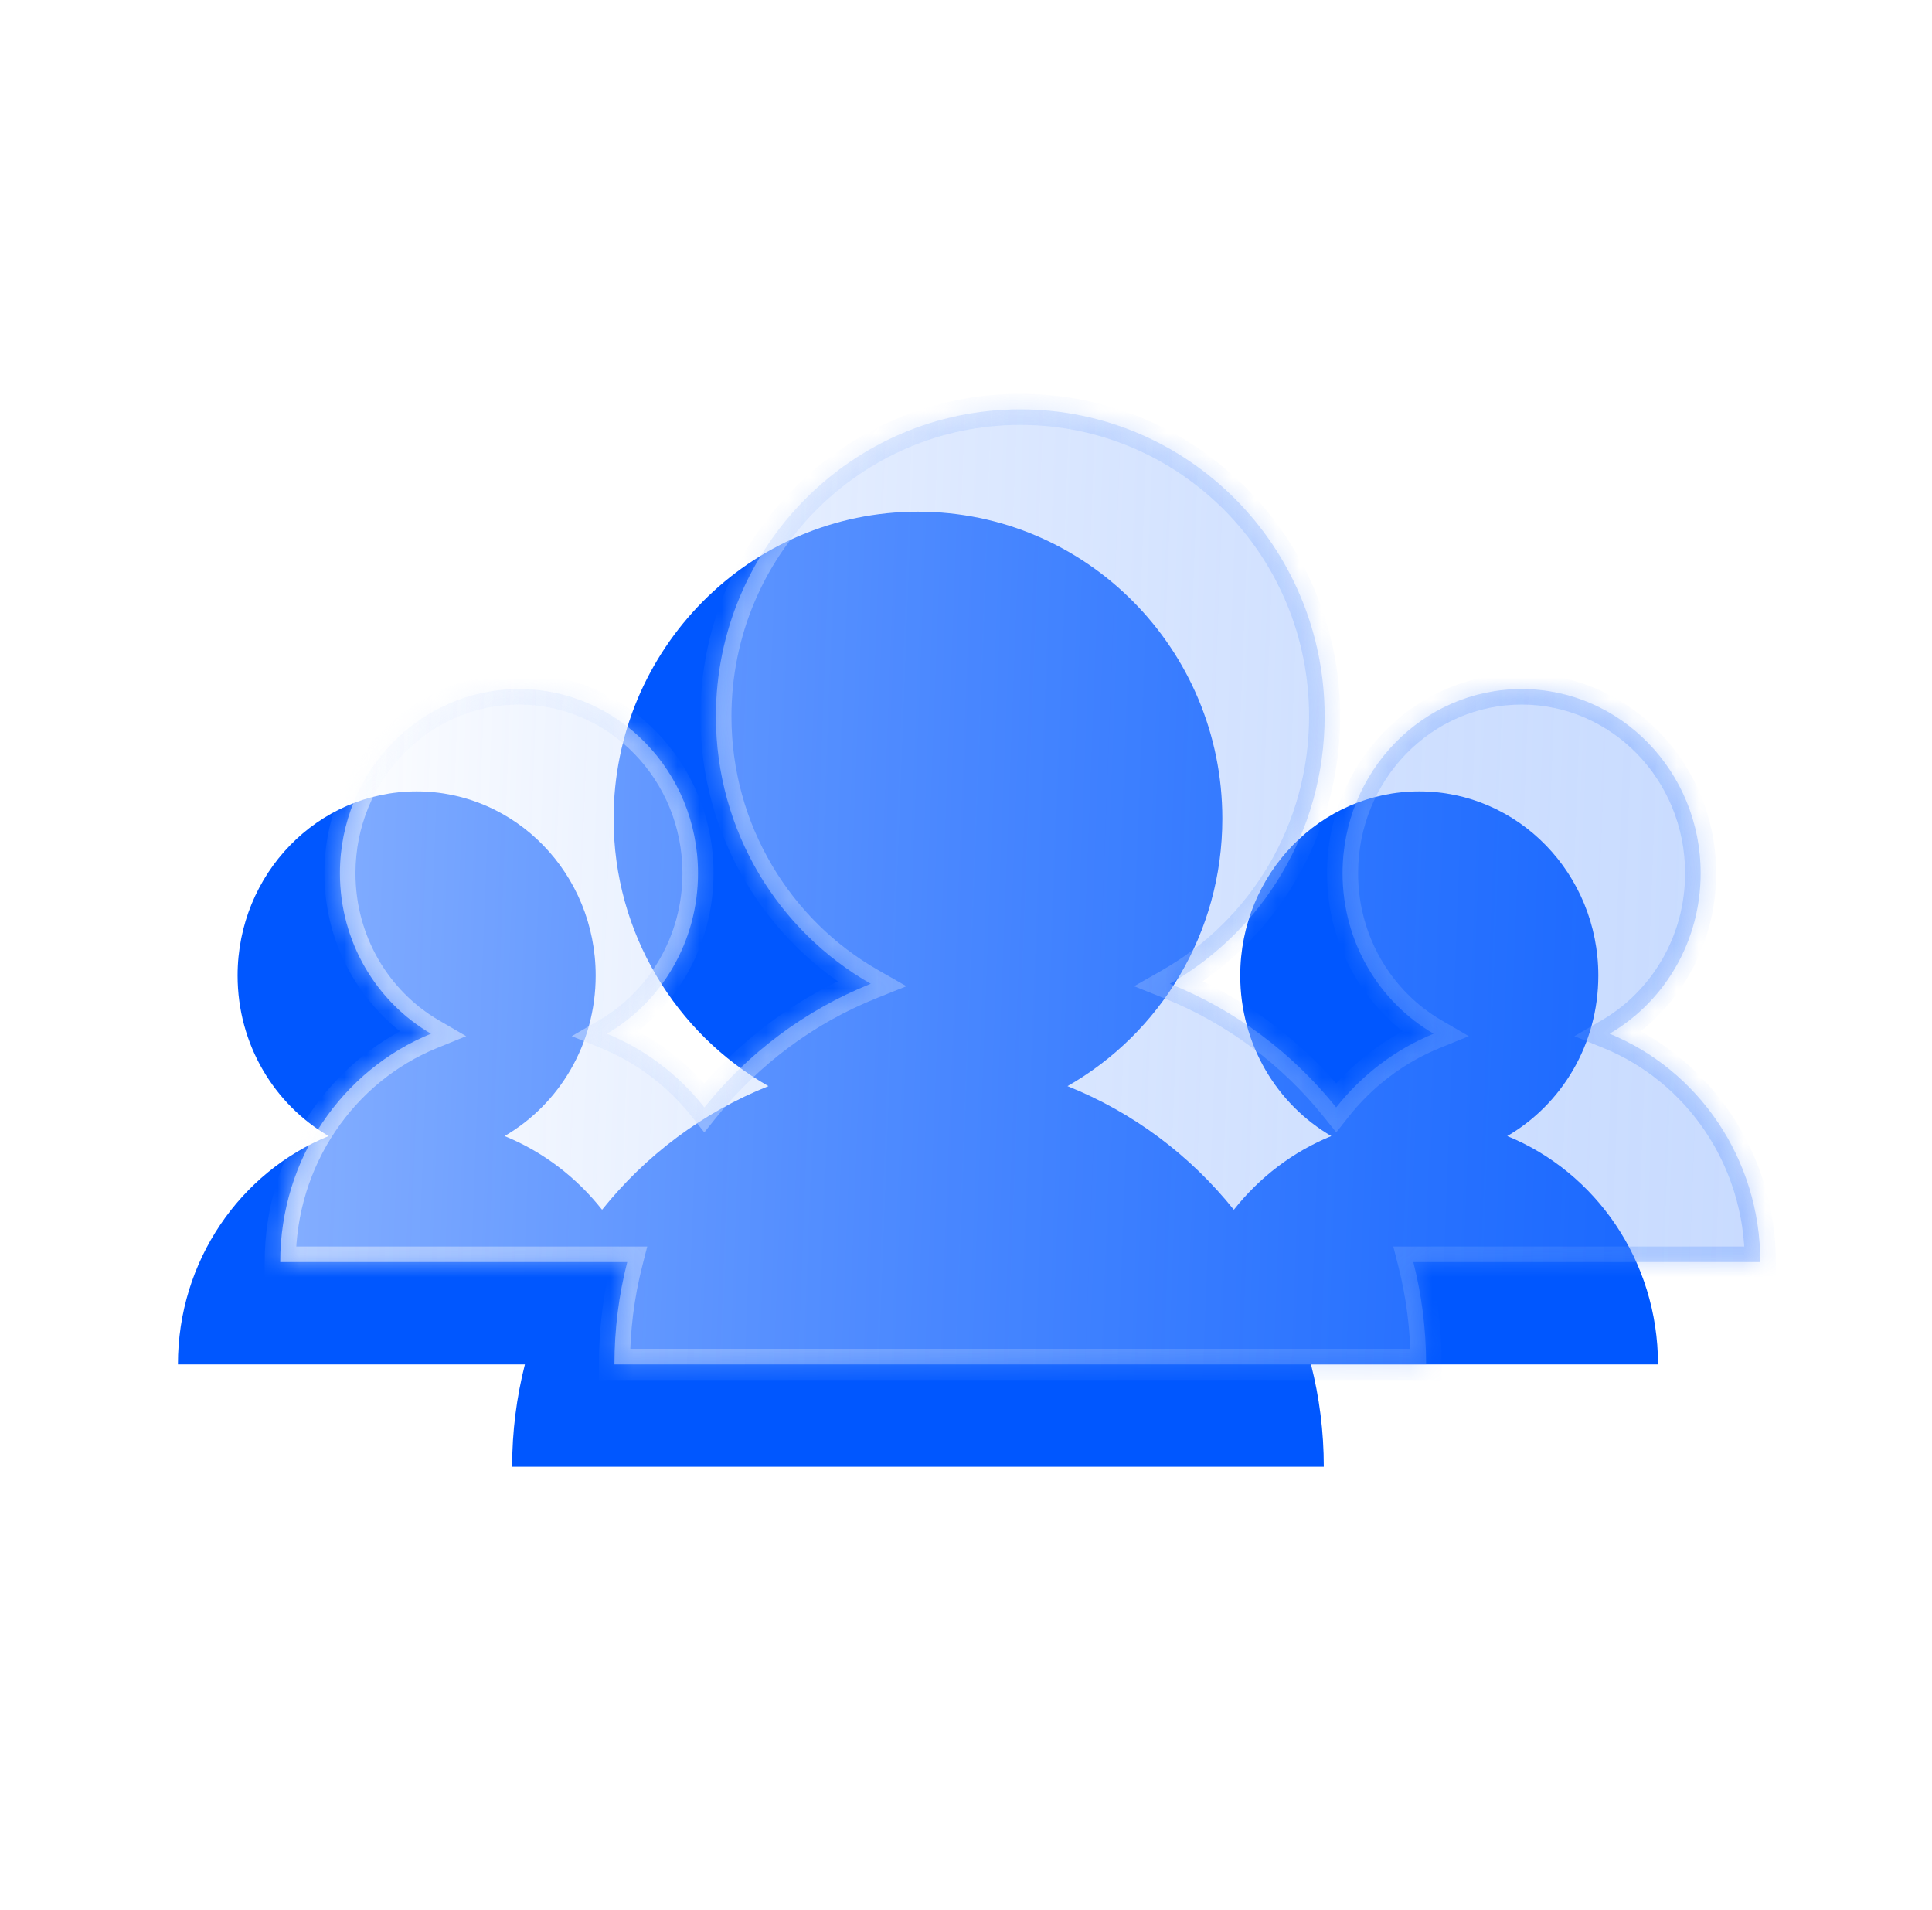 <svg xmlns="http://www.w3.org/2000/svg" width="87" height="86" viewBox="0 0 87 86" fill="none">
<path fill-rule="evenodd" clipRule="evenodd" d="M48.07 48.899C52.233 46.527 55.043 42.023 55.043 36.858C55.043 29.224 48.907 23.036 41.337 23.036C33.767 23.036 27.631 29.224 27.631 36.858C27.631 42.023 30.441 46.527 34.603 48.899C31.651 50.079 29.076 52.013 27.112 54.465C25.959 53.004 24.451 51.852 22.723 51.147C25.171 49.723 26.824 47.021 26.824 43.922C26.824 39.342 23.215 35.629 18.762 35.629C14.309 35.629 10.699 39.342 10.699 43.922C10.699 47.021 12.352 49.723 14.801 51.147C10.824 52.769 8.012 56.761 8.012 61.429H23.637C23.262 62.901 23.062 64.445 23.062 66.036H59.612C59.612 64.445 59.412 62.901 59.036 61.429H74.662C74.662 56.761 71.85 52.769 67.873 51.147C70.321 49.723 71.974 47.021 71.974 43.922C71.974 39.342 68.365 35.629 63.912 35.629C59.459 35.629 55.849 39.342 55.849 43.922C55.849 47.021 57.502 49.723 59.951 51.147C58.223 51.852 56.714 53.004 55.561 54.465C53.597 52.013 51.023 50.079 48.07 48.899Z" fill="#0057FF"/>
<g filter="url(#filter0_b_1280_460)">
<mask id="path-2-inside-1_1280_460" fill="white">
<path fill-rule="evenodd" clipRule="evenodd" d="M52.678 44.291C56.84 41.919 59.65 37.416 59.65 32.25C59.65 24.617 53.514 18.429 45.944 18.429C38.374 18.429 32.238 24.617 32.238 32.25C32.238 37.416 35.048 41.919 39.211 44.291C36.258 45.472 33.684 47.406 31.72 49.858C30.567 48.397 29.058 47.244 27.33 46.539C29.779 45.116 31.432 42.414 31.432 39.314C31.432 34.734 27.822 31.021 23.369 31.021C18.916 31.021 15.307 34.734 15.307 39.314C15.307 42.414 16.96 45.116 19.408 46.539C15.431 48.161 12.619 52.154 12.619 56.822H28.245C27.869 58.294 27.669 59.838 27.669 61.429H64.219C64.219 59.838 64.019 58.294 63.643 56.822H79.269C79.269 52.154 76.457 48.161 72.48 46.539C74.929 45.116 76.582 42.414 76.582 39.314C76.582 34.734 72.972 31.021 68.519 31.021C64.066 31.021 60.457 34.734 60.457 39.314C60.457 42.414 62.11 45.116 64.558 46.539C62.83 47.244 61.322 48.397 60.169 49.858C58.205 47.406 55.63 45.472 52.678 44.291Z"/>
</mask>
<path fill-rule="evenodd" clipRule="evenodd" d="M52.678 44.291C56.84 41.919 59.65 37.416 59.65 32.25C59.65 24.617 53.514 18.429 45.944 18.429C38.374 18.429 32.238 24.617 32.238 32.25C32.238 37.416 35.048 41.919 39.211 44.291C36.258 45.472 33.684 47.406 31.72 49.858C30.567 48.397 29.058 47.244 27.33 46.539C29.779 45.116 31.432 42.414 31.432 39.314C31.432 34.734 27.822 31.021 23.369 31.021C18.916 31.021 15.307 34.734 15.307 39.314C15.307 42.414 16.96 45.116 19.408 46.539C15.431 48.161 12.619 52.154 12.619 56.822H28.245C27.869 58.294 27.669 59.838 27.669 61.429H64.219C64.219 59.838 64.019 58.294 63.643 56.822H79.269C79.269 52.154 76.457 48.161 72.48 46.539C74.929 45.116 76.582 42.414 76.582 39.314C76.582 34.734 72.972 31.021 68.519 31.021C64.066 31.021 60.457 34.734 60.457 39.314C60.457 42.414 62.11 45.116 64.558 46.539C62.83 47.244 61.322 48.397 60.169 49.858C58.205 47.406 55.63 45.472 52.678 44.291Z" fill="url(#paint0_linear_1280_460)"/>
<path d="M52.678 44.291L52.331 43.683L51.069 44.402L52.418 44.941L52.678 44.291ZM39.211 44.291L39.47 44.941L40.819 44.402L39.557 43.683L39.211 44.291ZM31.72 49.858L31.17 50.291L31.716 50.983L32.266 50.295L31.72 49.858ZM27.33 46.539L26.978 45.934L25.747 46.65L27.066 47.187L27.33 46.539ZM19.408 46.539L19.673 47.187L20.991 46.65L19.76 45.934L19.408 46.539ZM12.619 56.822H11.919V57.522H12.619V56.822ZM28.245 56.822L28.923 56.995L29.146 56.121H28.245V56.822ZM27.669 61.429H26.969V62.129H27.669V61.429ZM64.219 61.429V62.129H64.919V61.429H64.219ZM63.643 56.822V56.121H62.742L62.965 56.995L63.643 56.822ZM79.269 56.822V57.522H79.969V56.822H79.269ZM72.48 46.539L72.128 45.934L70.897 46.65L72.216 47.187L72.48 46.539ZM64.558 46.539L64.823 47.187L66.141 46.65L64.91 45.934L64.558 46.539ZM60.169 49.858L59.622 50.295L60.173 50.983L60.718 50.291L60.169 49.858ZM58.95 32.25C58.95 37.156 56.282 41.431 52.331 43.683L53.024 44.9C57.398 42.407 60.35 37.675 60.35 32.25H58.95ZM45.944 19.129C53.122 19.129 58.95 24.998 58.95 32.25H60.35C60.35 24.236 53.906 17.729 45.944 17.729V19.129ZM32.938 32.25C32.938 24.998 38.767 19.129 45.944 19.129V17.729C37.982 17.729 31.538 24.236 31.538 32.25H32.938ZM39.557 43.683C35.606 41.431 32.938 37.156 32.938 32.25H31.538C31.538 37.675 34.49 42.407 38.864 44.9L39.557 43.683ZM32.266 50.295C34.156 47.936 36.633 46.076 39.47 44.941L38.951 43.642C35.884 44.868 33.211 46.876 31.173 49.42L32.266 50.295ZM27.066 47.187C28.679 47.845 30.09 48.922 31.17 50.291L32.269 49.424C31.043 47.871 29.438 46.643 27.595 45.891L27.066 47.187ZM30.732 39.314C30.732 42.161 29.214 44.634 26.978 45.934L27.682 47.144C30.343 45.597 32.132 42.666 32.132 39.314H30.732ZM23.369 31.721C27.417 31.721 30.732 35.102 30.732 39.314H32.132C32.132 34.367 28.227 30.322 23.369 30.322V31.721ZM16.007 39.314C16.007 35.102 19.321 31.721 23.369 31.721V30.322C18.511 30.322 14.607 34.367 14.607 39.314H16.007ZM19.76 45.934C17.524 44.634 16.007 42.161 16.007 39.314H14.607C14.607 42.666 16.395 45.597 19.056 47.144L19.76 45.934ZM13.319 56.822C13.319 52.438 15.959 48.702 19.673 47.187L19.144 45.891C14.904 47.62 11.919 51.869 11.919 56.822H13.319ZM28.245 56.121H12.619V57.522H28.245V56.121ZM28.369 61.429C28.369 59.897 28.562 58.411 28.923 56.995L27.567 56.648C27.177 58.177 26.969 59.779 26.969 61.429H28.369ZM64.219 60.729H27.669V62.129H64.219V60.729ZM62.965 56.995C63.327 58.411 63.519 59.897 63.519 61.429H64.919C64.919 59.779 64.712 58.177 64.322 56.648L62.965 56.995ZM63.643 57.522H79.269V56.121H63.643V57.522ZM79.969 56.822C79.969 51.869 76.984 47.62 72.745 45.891L72.216 47.187C75.93 48.702 78.569 52.438 78.569 56.822H79.969ZM72.832 47.144C75.493 45.597 77.282 42.666 77.282 39.314H75.882C75.882 42.161 74.364 44.634 72.128 45.934L72.832 47.144ZM77.282 39.314C77.282 34.367 73.377 30.322 68.519 30.322V31.721C72.567 31.721 75.882 35.102 75.882 39.314H77.282ZM68.519 30.322C63.661 30.322 59.757 34.367 59.757 39.314H61.157C61.157 35.102 64.471 31.721 68.519 31.721V30.322ZM59.757 39.314C59.757 42.666 61.545 45.597 64.207 47.144L64.91 45.934C62.674 44.634 61.157 42.161 61.157 39.314H59.757ZM64.294 45.891C62.45 46.643 60.845 47.871 59.619 49.424L60.718 50.291C61.798 48.922 63.21 47.845 64.823 47.187L64.294 45.891ZM52.418 44.941C55.256 46.076 57.732 47.936 59.622 50.295L60.715 49.42C58.677 46.876 56.004 44.868 52.938 43.642L52.418 44.941Z" fill="url(#paint1_linear_1280_460)" mask="url(#path-2-inside-1_1280_460)"/>
</g>
<defs>
<filter id="filter0_b_1280_460" x="4.619" y="10.429" width="82.65" height="59" filterUnits="userSpaceOnUse" color-interpolation-filters="sRGB">
<feFlood flood-opacity="0" result="BackgroundImageFix"/>
<feGaussianBlur in="BackgroundImageFix" stdDeviation="4"/>
<feComposite in2="SourceAlpha" operator="in" result="effect1_backgroundBlur_1280_460"/>
<feBlend mode="normal" in="SourceGraphic" in2="effect1_backgroundBlur_1280_460" result="shape"/>
</filter>
<linearGradient id="paint0_linear_1280_460" x1="9.721" y1="34.32" x2="79.199" y2="36.959" gradientUnits="userSpaceOnUse">
<stop offset="0.052" stop-color="white" stop-opacity="0.52"/>
<stop offset="1" stop-color="#4B89FF" stop-opacity="0.3"/>
</linearGradient>
<linearGradient id="paint1_linear_1280_460" x1="9.721" y1="34.32" x2="79.199" y2="36.959" gradientUnits="userSpaceOnUse">
<stop offset="0.052" stop-color="white" stop-opacity="0.52"/>
<stop offset="1" stop-color="#4B89FF" stop-opacity="0.3"/>
</linearGradient>
</defs>
</svg>

